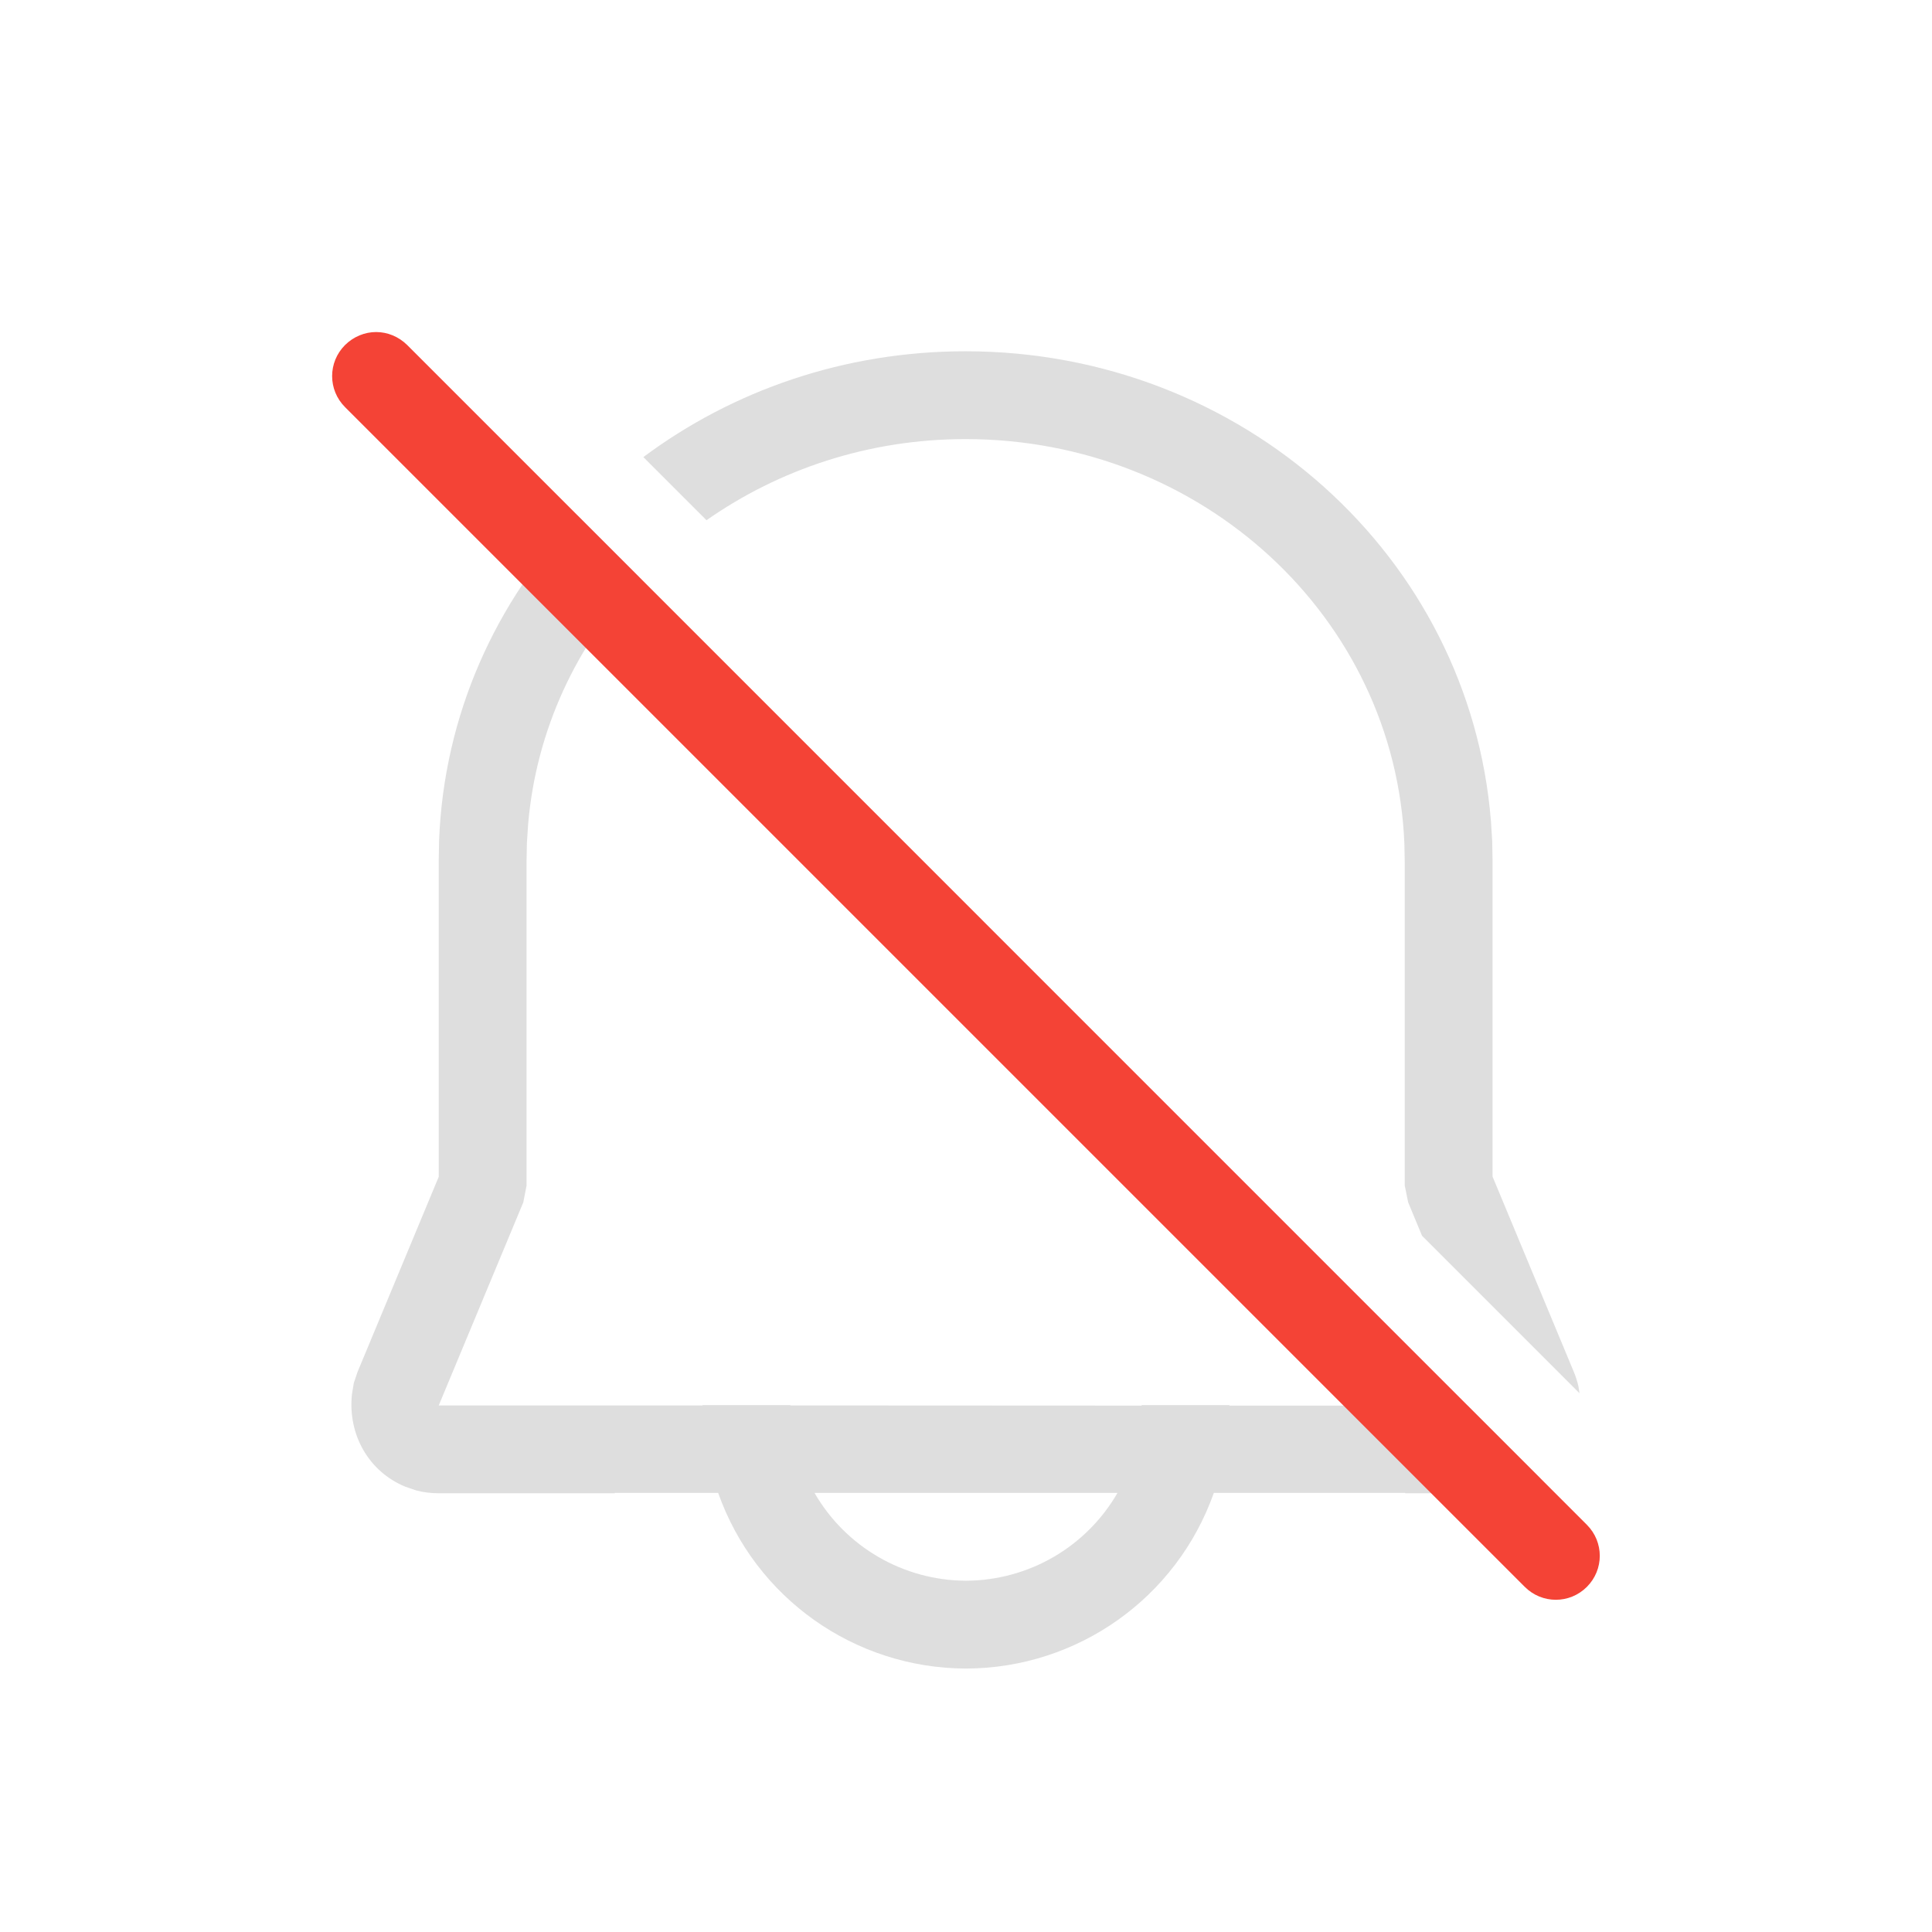 <?xml version="1.0" encoding="UTF-8" standalone="no"?>
<!-- Created with Inkscape (http://www.inkscape.org/) -->

<svg
   width="22"
   height="22"
   viewBox="0 0 22 22"
   version="1.1"
   id="svg5"
   sodipodi:docname="notifications-disabled.svg"
   inkscape:version="1.3.2 (091e20ef0f, 2023-11-25, custom)"
   xmlns:inkscape="http://www.inkscape.org/namespaces/inkscape"
   xmlns:sodipodi="http://sodipodi.sourceforge.net/DTD/sodipodi-0.dtd"
   xmlns="http://www.w3.org/2000/svg"
   xmlns:svg="http://www.w3.org/2000/svg">
  <sodipodi:namedview
     id="namedview7"
     pagecolor="#ffffff"
     bordercolor="#000000"
     borderopacity="0.25"
     inkscape:showpageshadow="2"
     inkscape:pageopacity="0.0"
     inkscape:pagecheckerboard="0"
     inkscape:deskcolor="#d1d1d1"
     inkscape:document-units="px"
     showgrid="false"
     inkscape:zoom="31.454545"
     inkscape:cx="10.984104"
     inkscape:cy="11"
     inkscape:window-width="1920"
     inkscape:window-height="899"
     inkscape:window-x="0"
     inkscape:window-y="0"
     inkscape:window-maximized="1"
     inkscape:current-layer="svg5"
     showguides="false" />
  <defs
     id="defs2">
    <style
       id="current-color-scheme"
       type="text/css">
        .ColorScheme-Text { color:#dedede; } .ColorScheme-Highlight { color:#3daee9; } .ColorScheme-NeutralText { color:#ff9800; } .ColorScheme-PositiveText { color:#4caf50; } .ColorScheme-NegativeText { color:#f44336; }
     </style>
  </defs>
  <path
     d="M 10.994,4 C 9.614,4 8.341,4.448 7.326,5.205 l 0.719,0.719 C 8.872,5.345 9.89,5 10.994,5 c 2.697,0 4.893,2.034 4.998,4.607 l 0.004,0.205 V 13.5 l 0.039,0.191 0.158,0.381 1.793,1.793 -0.012,-0.078 c -0.013,-0.057 -0.03,-0.112 -0.053,-0.166 L 16.996,13.398 V 9.803 l -0.004,-0.225 -0.014,-0.223 C 16.738,6.335 14.143,4 10.994,4 Z M 6.578,5.871 C 5.646,6.849 5.056,8.137 5,9.568 l -0.004,0.225 v 3.607 L 4.072,15.621 4.029,15.748 4.008,15.875 c -0.05,0.464 0.193,0.882 0.604,1.053 l 0.125,0.043 c 0.085,0.023 0.172,0.033 0.26,0.033 H 7 V 17 H 8.178 C 8.601,18.197 9.731,18.997 11,19 c 1.269,-0.003 2.399,-0.803 2.822,-2 H 16 v 0.004 h 0.998 l 0.135,-0.01 0.115,-0.027 c 0.107,-0.03 0.205,-0.076 0.293,-0.133 L 16.713,16.006 H 14 v -0.002 -0.002 V 16 h -1 v 0.002 0.002 0.002 L 9,16.004 V 16 h -1 v 0.004 H 4.996 L 5.959,13.691 5.996,13.5 V 9.803 l 0.004,-0.205 0.014,-0.213 C 6.106,8.306 6.57,7.332 7.283,6.576 Z M 9.275,17 H 12.725 C 12.369,17.617 11.712,17.997 11,18 10.288,17.997 9.631,17.617 9.275,17 Z"
     id="path1"
     style="fill:currentColor;fill-opacity:1"
     class="ColorScheme-Text" />
  <path
     d="m 4.283,3.781 c -0.128,0 -0.256,0.051 -0.354,0.148 -0.196,0.196 -0.196,0.511 0,0.707 L 17.363,18.07 c 0.196,0.196 0.511,0.196 0.707,0 0.196,-0.196 0.196,-0.511 0,-0.707 L 4.637,3.929 C 4.539,3.832 4.411,3.781 4.283,3.781 Z"
     style="fill:currentColor;fill-opacity:1;-inkscape-stroke:none;paint-order:stroke fill markers"
     class="ColorScheme-NegativeText"
     id="path2" />
</svg>
